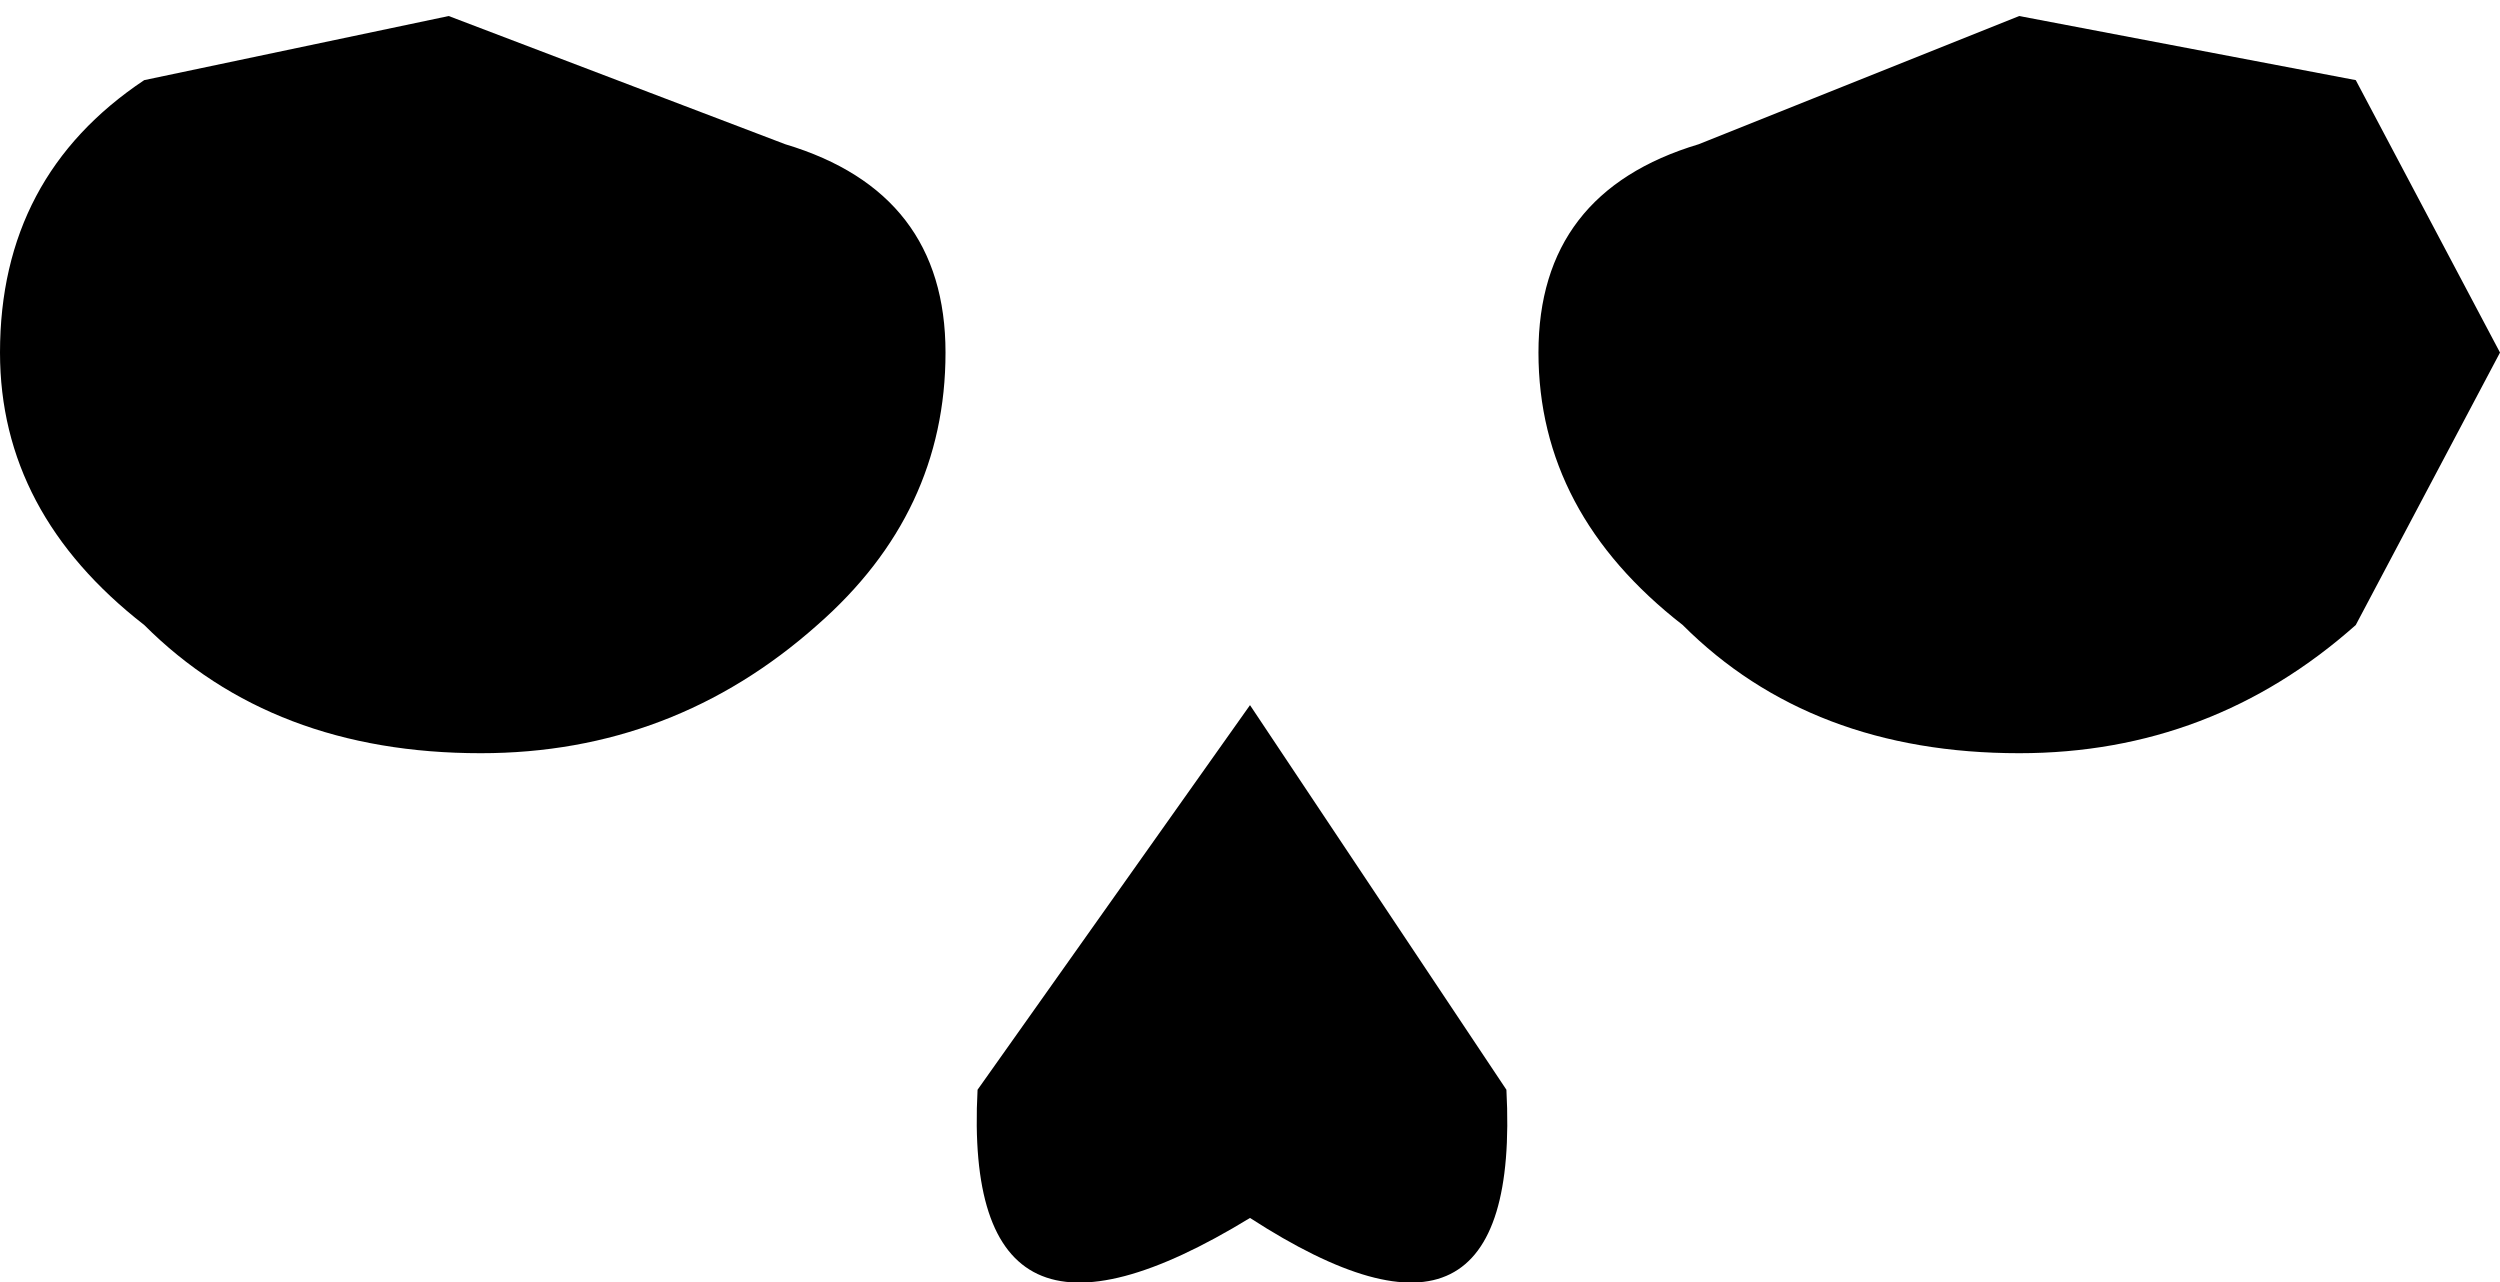 <?xml version="1.0" encoding="UTF-8" standalone="no"?>
<svg xmlns:xlink="http://www.w3.org/1999/xlink" height="4.0px" width="7.8px" xmlns="http://www.w3.org/2000/svg">
  <g transform="matrix(1.0, 0.0, 0.0, 1.0, -396.05, -254.4)">
    <path d="M398.6 256.35 Q398.15 256.75 397.55 256.75 396.9 256.75 396.5 256.35 396.05 256.0 396.05 255.5 396.05 254.95 396.5 254.65 L397.45 254.45 398.5 254.85 Q399.0 255.0 399.0 255.5 399.0 256.0 398.6 256.35 M400.75 257.8 Q400.8 258.75 399.95 258.2 399.05 258.75 399.1 257.8 L399.95 256.6 400.75 257.8 M403.4 254.65 L403.85 255.5 403.4 256.35 Q402.95 256.75 402.35 256.75 401.7 256.75 401.3 256.35 400.85 256.0 400.85 255.5 400.85 255.0 401.35 254.85 L402.35 254.45 403.4 254.65" fill="#000000" fill-rule="evenodd" stroke="none"/>
  </g>
</svg>
